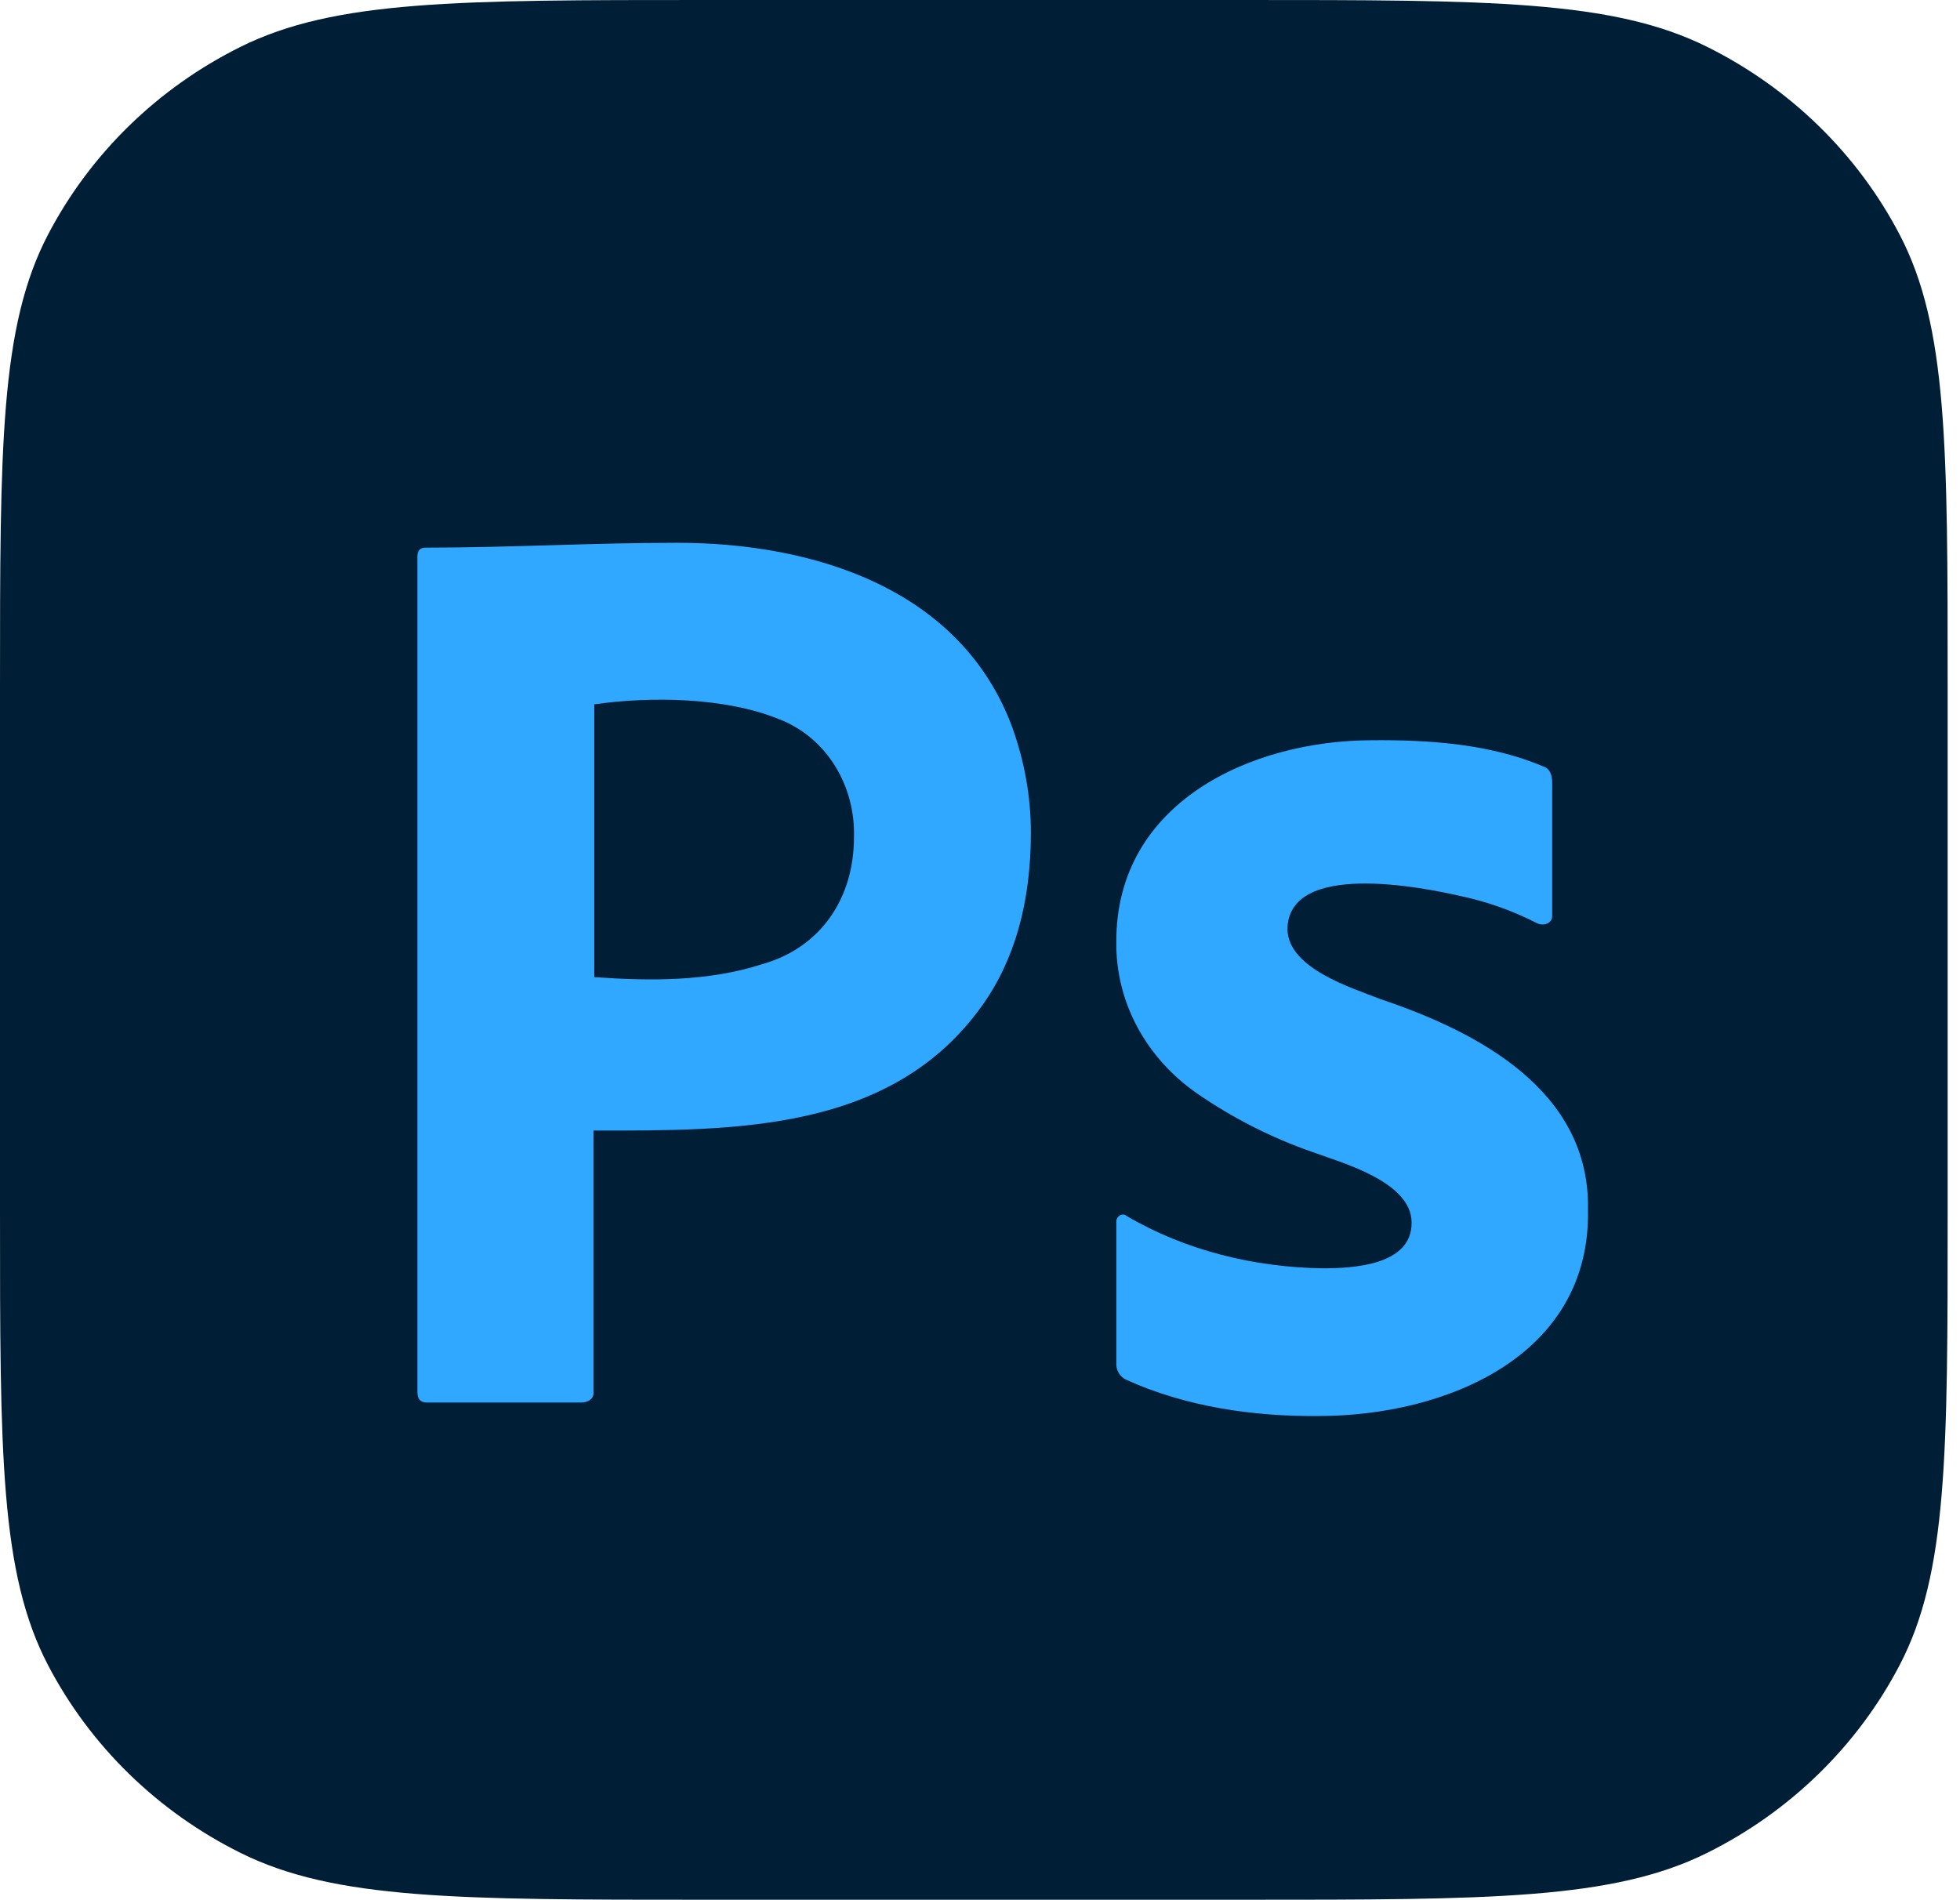 <svg width="131" height="127" viewBox="0 0 131 127" fill="none" xmlns="http://www.w3.org/2000/svg">
<path d="M0 45.962C0 29.874 0 21.83 3.209 15.685C6.032 10.28 10.537 5.885 16.077 3.131C22.375 0 30.621 0 47.111 0H83.064C99.554 0 107.8 0 114.098 3.131C119.638 5.885 124.143 10.28 126.966 15.685C130.175 21.83 130.175 29.874 130.175 45.962V81.038C130.175 97.126 130.175 105.17 126.966 111.315C124.143 116.72 119.638 121.115 114.098 123.869C107.8 127 99.554 127 83.064 127H47.111C30.621 127 22.375 127 16.077 123.869C10.537 121.115 6.032 116.72 3.209 111.315C0 105.17 0 97.126 0 81.038V45.962Z" fill="#001E36"/>
<path d="M27.895 93.056V37.208C27.895 36.828 28.057 36.611 28.437 36.611C34.042 36.611 39.645 36.286 45.251 36.286C54.349 36.286 64.199 39.321 67.652 48.606C68.466 50.885 68.9 53.219 68.9 55.661C68.9 60.329 67.815 64.182 65.645 67.222C59.585 75.712 49.081 75.58 39.665 75.58V93.002C39.738 93.517 39.288 93.761 38.851 93.761H28.546C28.112 93.761 27.895 93.544 27.895 93.056ZM39.719 47.086V65.322C43.452 65.589 47.359 65.618 50.946 64.454C54.907 63.339 57.075 59.995 57.075 55.987C57.186 52.572 55.278 49.295 52.031 48.063C48.487 46.626 43.544 46.539 39.719 47.086Z" fill="#31A8FF"/>
<path d="M102.73 61.719C101.089 60.875 99.341 60.258 97.534 59.884C95.212 59.351 86.054 57.484 86.05 62.156C86.132 64.764 90.375 66.042 92.25 66.787C98.833 68.992 106.282 72.933 106.135 80.856C106.337 90.718 96.542 94.661 88.146 94.662C83.775 94.706 79.222 94.045 75.222 92.215C74.84 92.018 74.594 91.596 74.611 91.166V81.729C74.568 81.351 74.984 81.02 75.309 81.292C79.229 83.605 83.874 84.728 88.408 84.788C90.41 84.788 94.376 84.598 94.346 81.729C94.346 78.976 89.601 77.71 87.71 77.011C84.968 76.056 82.368 74.733 79.981 73.079C76.646 70.758 74.554 67.036 74.611 62.943C74.591 53.656 83.607 49.488 91.727 49.486C95.522 49.455 99.599 49.73 103.132 51.233C103.64 51.38 103.745 51.902 103.743 52.37V61.195C103.775 61.743 103.152 61.929 102.73 61.719Z" fill="#31A8FF"/>
</svg>
